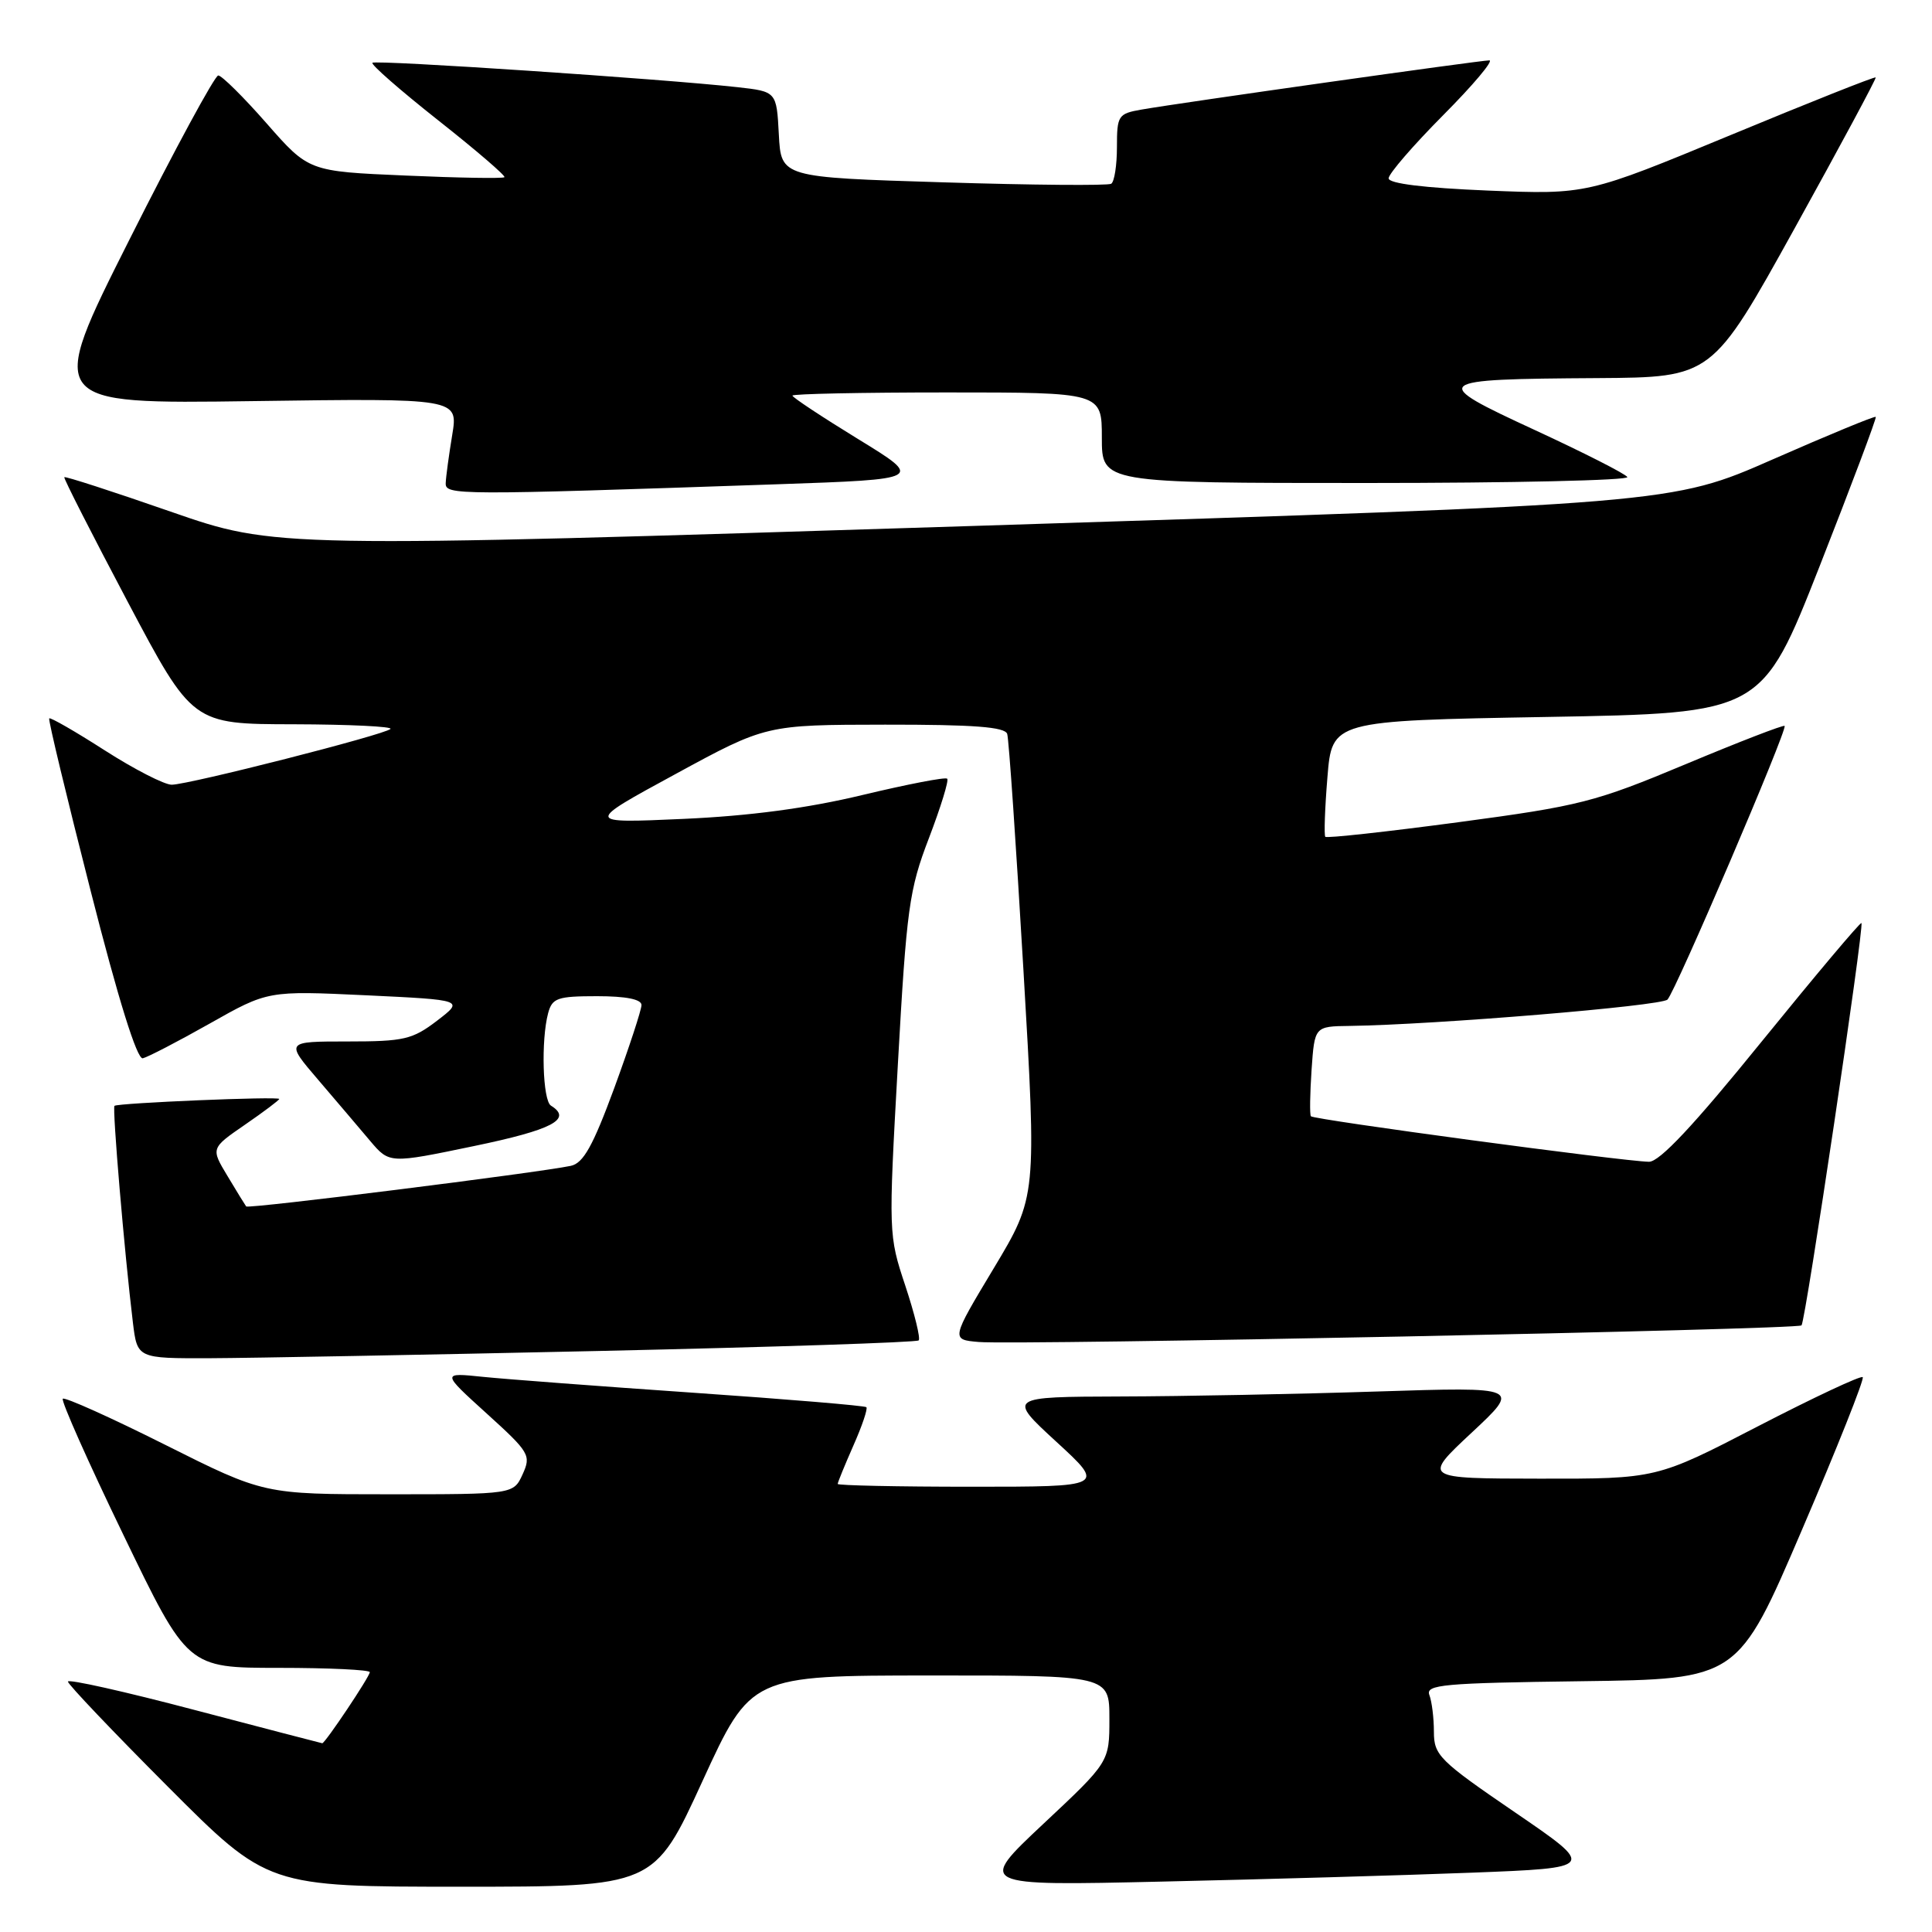 <?xml version="1.0" encoding="UTF-8" standalone="no"?>
<!DOCTYPE svg PUBLIC "-//W3C//DTD SVG 1.1//EN" "http://www.w3.org/Graphics/SVG/1.1/DTD/svg11.dtd" >
<svg xmlns="http://www.w3.org/2000/svg" xmlns:xlink="http://www.w3.org/1999/xlink" version="1.1" viewBox="0 0 256 256">
 <g >
 <path fill="currentColor"
d=" M 93.08 236.01 C 99.50 222.02 99.50 222.02 123.25 222.01 C 147.00 222.00 147.00 222.00 147.00 227.74 C 147.00 233.47 147.00 233.47 138.25 241.67 C 129.50 249.88 129.50 249.88 154.00 249.32 C 167.47 249.02 185.93 248.49 195.00 248.14 C 211.50 247.50 211.50 247.50 200.75 240.15 C 190.72 233.30 190.00 232.58 190.00 229.48 C 190.00 227.66 189.73 225.46 189.40 224.60 C 188.87 223.22 191.22 223.01 209.54 222.77 C 230.29 222.50 230.29 222.50 238.77 202.71 C 243.44 191.83 247.06 182.73 246.82 182.48 C 246.57 182.24 240.33 185.17 232.94 188.99 C 219.50 195.95 219.50 195.95 204.00 195.93 C 188.50 195.91 188.50 195.91 195.00 189.84 C 201.50 183.77 201.50 183.77 182.50 184.38 C 172.05 184.72 156.75 185.02 148.50 185.04 C 133.50 185.09 133.50 185.09 139.98 191.05 C 146.46 197.00 146.46 197.00 128.73 197.00 C 118.98 197.00 111.00 196.83 111.00 196.63 C 111.00 196.42 111.94 194.13 113.08 191.54 C 114.23 188.95 115.00 186.67 114.80 186.46 C 114.59 186.26 104.32 185.40 91.96 184.55 C 79.61 183.70 67.03 182.75 64.00 182.44 C 58.50 181.87 58.50 181.87 64.48 187.29 C 70.16 192.44 70.40 192.83 69.25 195.35 C 68.04 198.00 68.04 198.00 51.51 198.00 C 34.97 198.00 34.97 198.00 21.88 191.44 C 14.68 187.83 8.58 185.09 8.32 185.34 C 8.07 185.60 11.68 193.73 16.36 203.40 C 24.85 221.00 24.85 221.00 36.93 221.00 C 43.57 221.00 49.00 221.26 49.00 221.57 C 49.00 222.15 43.07 231.01 42.70 230.99 C 42.59 230.98 34.96 228.99 25.75 226.57 C 16.54 224.14 9.00 222.45 9.00 222.82 C 9.00 223.18 14.96 229.44 22.24 236.74 C 35.47 250.00 35.47 250.00 61.07 250.00 C 86.67 250.00 86.67 250.00 93.08 236.01 Z  M 79.38 179.01 C 102.41 178.50 121.47 177.87 121.73 177.61 C 121.99 177.34 121.19 174.09 119.96 170.37 C 117.73 163.67 117.72 163.44 118.97 141.06 C 120.13 120.31 120.46 117.90 123.09 111.05 C 124.65 106.96 125.75 103.41 125.51 103.18 C 125.28 102.94 120.23 103.92 114.29 105.34 C 106.98 107.10 99.31 108.12 90.50 108.51 C 77.50 109.09 77.50 109.09 89.50 102.57 C 101.50 96.04 101.50 96.04 117.28 96.02 C 129.04 96.01 133.16 96.32 133.46 97.25 C 133.68 97.94 134.64 112.01 135.61 128.53 C 137.37 158.56 137.37 158.56 131.69 168.03 C 126.00 177.50 126.00 177.50 129.68 177.82 C 134.75 178.26 238.15 176.18 238.71 175.62 C 239.24 175.09 247.04 122.71 246.65 122.31 C 246.50 122.17 240.56 129.23 233.44 138.00 C 224.45 149.10 219.89 153.96 218.50 153.94 C 215.19 153.90 174.02 148.36 173.70 147.91 C 173.53 147.69 173.58 144.91 173.79 141.75 C 174.19 136.00 174.19 136.00 178.84 135.94 C 190.18 135.78 220.10 133.30 220.95 132.45 C 222.01 131.38 236.87 96.67 236.47 96.19 C 236.33 96.02 230.43 98.30 223.36 101.26 C 211.34 106.29 209.37 106.79 193.22 108.95 C 183.71 110.22 175.78 111.09 175.61 110.88 C 175.43 110.67 175.55 107.12 175.89 103.00 C 176.50 95.50 176.50 95.50 204.97 95.00 C 233.45 94.50 233.45 94.50 241.12 75.00 C 245.33 64.28 248.68 55.38 248.55 55.24 C 248.42 55.09 242.28 57.63 234.90 60.87 C 221.50 66.76 221.50 66.76 129.00 69.69 C 36.50 72.62 36.50 72.62 22.60 67.79 C 14.96 65.13 8.62 63.08 8.52 63.23 C 8.41 63.38 12.19 70.80 16.91 79.72 C 25.50 95.95 25.50 95.95 38.92 95.97 C 46.30 95.99 52.07 96.27 51.74 96.59 C 50.99 97.35 25.09 103.95 22.76 103.98 C 21.80 103.99 17.82 101.95 13.90 99.44 C 9.99 96.93 6.67 95.02 6.52 95.19 C 6.37 95.36 8.84 105.62 12.00 118.00 C 15.69 132.50 18.16 140.40 18.92 140.23 C 19.57 140.08 23.57 138.01 27.80 135.62 C 35.50 131.27 35.50 131.27 48.50 131.88 C 61.50 132.50 61.50 132.50 57.91 135.25 C 54.65 137.74 53.52 138.00 46.06 138.00 C 37.81 138.00 37.81 138.00 42.16 143.08 C 44.55 145.87 47.65 149.52 49.05 151.18 C 51.60 154.19 51.60 154.19 62.80 151.86 C 73.21 149.70 75.89 148.29 73.00 146.50 C 71.91 145.82 71.67 137.85 72.63 134.25 C 73.17 132.24 73.86 132.00 79.12 132.00 C 82.94 132.00 85.00 132.41 85.00 133.17 C 85.00 133.81 83.37 138.77 81.39 144.18 C 78.56 151.86 77.30 154.12 75.64 154.48 C 71.33 155.39 32.88 160.21 32.62 159.86 C 32.47 159.66 31.35 157.85 30.14 155.82 C 27.93 152.15 27.93 152.15 32.46 149.03 C 34.96 147.31 37.00 145.77 37.00 145.62 C 37.00 145.25 15.61 146.15 15.17 146.53 C 14.86 146.81 16.48 165.93 17.61 175.25 C 18.19 180.00 18.19 180.00 27.84 179.97 C 33.15 179.95 56.34 179.52 79.38 179.01 Z  M 102.94 64.17 C 122.39 63.50 122.39 63.50 113.69 58.17 C 108.91 55.24 105.00 52.65 105.00 52.42 C 105.00 52.19 114.22 52.00 125.50 52.00 C 146.00 52.00 146.00 52.00 146.00 58.00 C 146.00 64.00 146.00 64.00 181.06 64.00 C 200.34 64.00 215.90 63.65 215.63 63.21 C 215.37 62.78 209.86 59.98 203.39 56.99 C 189.28 50.47 189.55 50.24 211.68 50.10 C 226.86 50.00 226.86 50.00 237.80 30.25 C 243.81 19.39 248.65 10.39 248.54 10.26 C 248.43 10.12 239.78 13.56 229.31 17.90 C 210.28 25.78 210.28 25.78 197.14 25.25 C 188.70 24.90 184.00 24.32 184.00 23.63 C 184.00 23.03 187.25 19.27 191.22 15.27 C 195.20 11.27 197.95 8.00 197.34 8.00 C 196.13 8.00 156.45 13.61 151.25 14.52 C 148.16 15.06 148.00 15.31 148.00 19.49 C 148.00 21.90 147.66 24.09 147.24 24.35 C 146.82 24.61 136.81 24.53 124.99 24.16 C 103.50 23.50 103.50 23.50 103.20 17.82 C 102.90 12.13 102.90 12.13 97.70 11.55 C 87.88 10.46 49.76 7.91 49.35 8.32 C 49.12 8.55 53.04 11.97 58.06 15.94 C 63.08 19.90 67.03 23.30 66.84 23.48 C 66.65 23.67 60.74 23.57 53.71 23.26 C 40.91 22.71 40.91 22.71 35.33 16.35 C 32.27 12.86 29.38 10.00 28.92 10.00 C 28.47 10.00 23.16 19.79 17.14 31.77 C 6.19 53.53 6.19 53.53 33.45 53.15 C 60.72 52.77 60.72 52.77 59.92 57.64 C 59.48 60.31 59.09 63.17 59.06 64.00 C 58.99 65.63 60.32 65.63 102.94 64.17 Z "/>
</g>
</svg>